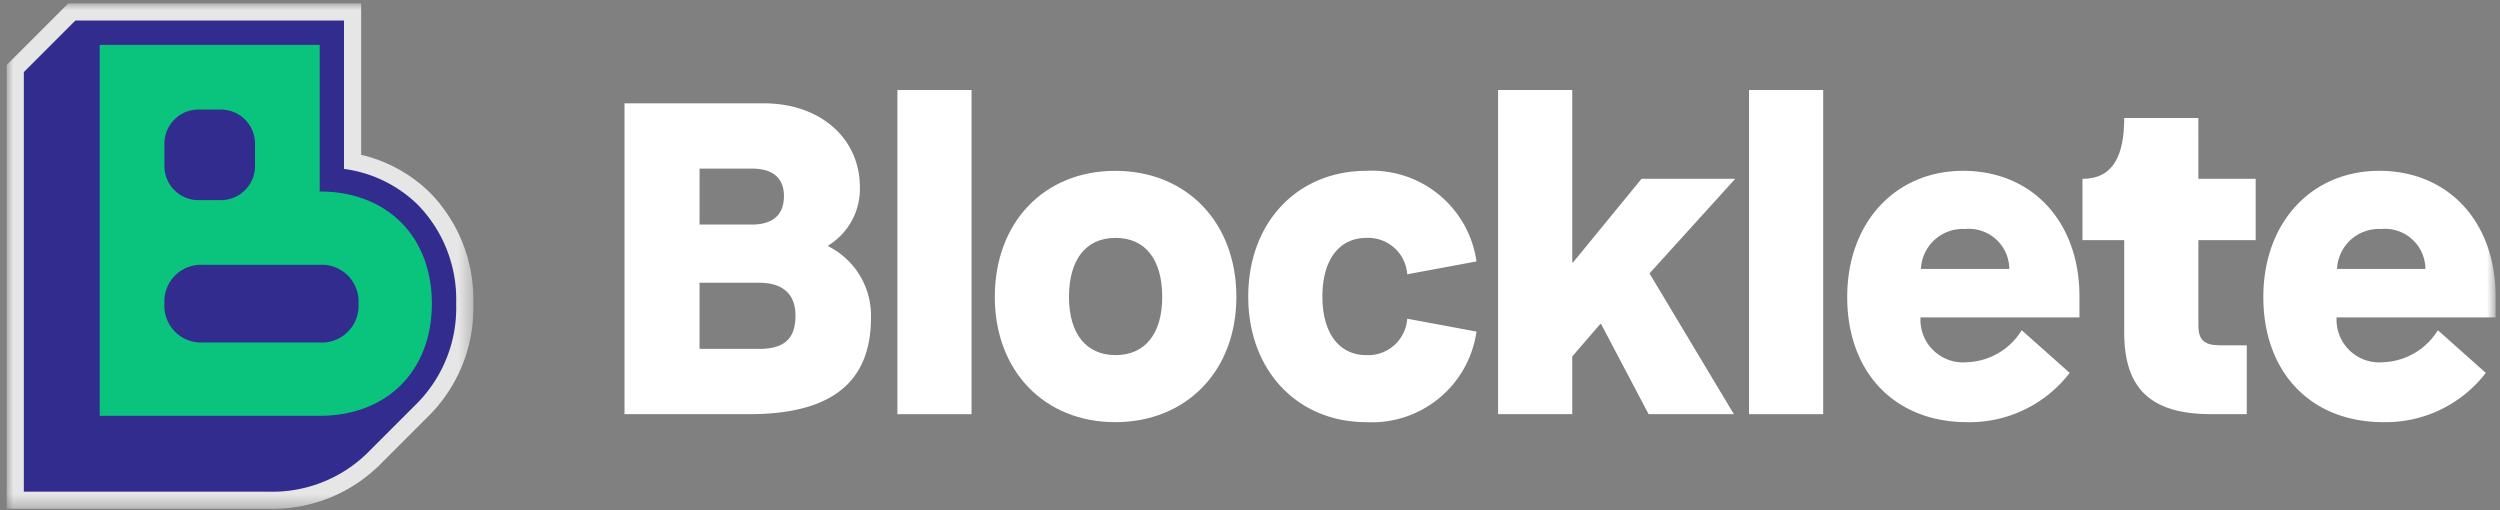 <svg id="Layer_1" data-name="Layer 1" xmlns="http://www.w3.org/2000/svg" xmlns:xlink="http://www.w3.org/1999/xlink" width="191" height="39" viewBox="0 0 191 39"><rect x="0" y="0" width="191" height="39" fill="#808080" stroke="none"/><defs><style>.cls-1{fill:#fff;}.cls-1,.cls-3,.cls-4,.cls-5{fill-rule:evenodd;}.cls-2{mask:url(#mask);}.cls-3{fill:#e6e6e6;}.cls-4{fill:#322c8f;}.cls-5{fill:#0ac47e;}.cls-6{mask:url(#mask-2-2);}</style><mask id="mask" x="0.512" y="0.259" width="35.648" height="38.612" maskUnits="userSpaceOnUse"><g id="mask-2"><polygon id="path-1" class="cls-1" points="0.512 0.259 36.16 0.259 36.16 38.871 0.512 38.871 0.512 0.259"/></g></mask><mask id="mask-2-2" x="0.512" y="0.259" width="190.15" height="38.612" maskUnits="userSpaceOnUse"><g id="mask-4"><polygon id="path-3" class="cls-1" points="0.512 38.871 190.662 38.871 190.662 0.259 0.512 0.259 0.512 38.871"/></g></mask></defs><g id="Symbols"><g id="Nav_Home_Logged-In_Marketplace" data-name="Nav/Home/Logged-In/Marketplace"><g id="Group"><g id="Group-19"><g id="Group-3"><g class="cls-2"><path id="Fill-1" class="cls-3" d="M28.943,35.584a11.644,11.644,0,0,1-8.456,3.287H.512V4.963L5.216.259H27.592V11.828a11.107,11.107,0,0,1,5.285,2.919,11.641,11.641,0,0,1,3.284,8.452,11.64,11.64,0,0,1-3.284,8.451Z"/></g></g><path id="Fill-4" class="cls-4" d="M31.95,30.725a10.36,10.36,0,0,0,2.901-7.526A10.36,10.36,0,0,0,31.95,15.673a9.916,9.916,0,0,0-5.668-2.767V1.569H5.758L1.821,5.505V37.562H20.488a10.361,10.361,0,0,0,7.526-2.901Z"/><path id="Fill-6" class="cls-5" d="M24.424,26.165H15.526a2.802,2.802,0,0,1-2.966-2.966,2.802,2.802,0,0,1,2.966-2.966h8.898A2.802,2.802,0,0,1,27.39,23.199a2.802,2.802,0,0,1-2.966,2.966ZM12.56,10.972A2.602,2.602,0,0,1,15.162,8.37h1.718a2.602,2.602,0,0,1,2.602,2.602v1.717A2.602,2.602,0,0,1,16.879,15.29H15.162A2.602,2.602,0,0,1,12.56,12.689Zm11.864,3.66V3.427H7.617v28.34H24.424c5.141,0,8.569-3.427,8.569-8.568s-3.428-8.568-8.569-8.568Z"/><path id="Fill-8" class="cls-1" d="M57.993,26.655H53.446V21.601h4.546c1.832,0,2.782.882,2.782,2.51,0,1.764-.848,2.544-2.782,2.544Zm-4.546-13.773H57.45c1.595,0,2.443.712,2.443,2.103,0,1.425-.848,2.171-2.443,2.171H53.446Zm9.839,5.937V18.751a5.073,5.073,0,0,0,2.409-4.444c0-3.766-3.053-6.412-7.328-6.412H47.713V31.642h9.533c6.242,0,9.296-2.409,9.296-7.362a5.924,5.924,0,0,0-3.257-5.462Z"/><g class="cls-6"><polygon id="Fill-10" class="cls-1" points="68.561 31.642 74.226 31.642 74.226 6.878 68.561 6.878 68.561 31.642"/></g><g class="cls-6"><path id="Fill-12" class="cls-1" d="M85.232,27.13c-2.273,0-3.562-1.662-3.562-4.444,0-2.849,1.289-4.512,3.562-4.512s3.562,1.662,3.562,4.512c0,2.782-1.29,4.444-3.562,4.444m-.034-14.078c-5.394,0-9.194,3.901-9.194,9.634,0,5.665,3.8,9.567,9.194,9.567,5.428,0,9.261-3.901,9.261-9.567,0-5.733-3.833-9.634-9.261-9.634"/></g><g class="cls-6"><path id="Fill-13" class="cls-1" d="M104.391,18.174a2.99,2.99,0,0,1,3.121,2.782l5.292-.984a8.069,8.069,0,0,0-8.414-6.92c-5.225,0-9.024,3.901-9.024,9.601s3.8,9.6,9.024,9.6a8.069,8.069,0,0,0,8.414-6.92l-5.292-.984a2.989,2.989,0,0,1-3.121,2.782c-2.069,0-3.359-1.662-3.359-4.478s1.289-4.478,3.359-4.478"/></g><g class="cls-6"><polygon id="Fill-14" class="cls-1" points="125.412 13.662 120.187 20.04 120.119 20.04 120.119 6.878 114.454 6.878 114.454 31.642 120.119 31.642 120.119 27.232 122.256 24.756 122.324 24.756 125.954 31.642 132.468 31.642 126.022 20.888 132.57 13.662 125.412 13.662"/></g><g class="cls-6"><polygon id="Fill-15" class="cls-1" points="133.626 31.642 139.291 31.642 139.291 6.878 133.626 6.878 133.626 31.642"/></g><g class="cls-6"><path id="Fill-16" class="cls-1" d="M146.759,20.549a3.194,3.194,0,0,1,3.358-3.053A3.089,3.089,0,0,1,153.51,20.549Zm3.223-7.497c-5.191,0-8.855,3.969-8.855,9.634,0,5.801,3.664,9.567,9.16,9.567a9.64,9.64,0,0,0,7.837-3.765L154.46,25.23a5.122,5.122,0,0,1-4.173,2.443,3.259,3.259,0,0,1-3.562-3.426H158.87V22.652c0-5.733-3.63-9.601-8.889-9.601Z"/></g><g class="cls-6"><path id="Fill-17" class="cls-1" d="M167.955,9.015H162.29c0,2.915-.87,4.648-3.189,4.648v4.681H162.29V25.4c0,4.24,1.968,6.242,6.65,6.242h2.714V26.384h-2.002c-1.255,0-1.696-.407-1.696-1.526V18.344h4.377V13.662h-4.377Z"/></g><g class="cls-6"><path id="Fill-18" class="cls-1" d="M178.551,20.549a3.194,3.194,0,0,1,3.358-3.053,3.089,3.089,0,0,1,3.393,3.053Zm12.112,2.103c0-5.733-3.63-9.601-8.889-9.601-5.191,0-8.855,3.969-8.855,9.634,0,5.801,3.664,9.567,9.16,9.567a9.641,9.641,0,0,0,7.837-3.765L186.252,25.23a5.122,5.122,0,0,1-4.173,2.443,3.259,3.259,0,0,1-3.562-3.426h12.146Z"/></g></g></g></g></g></svg>